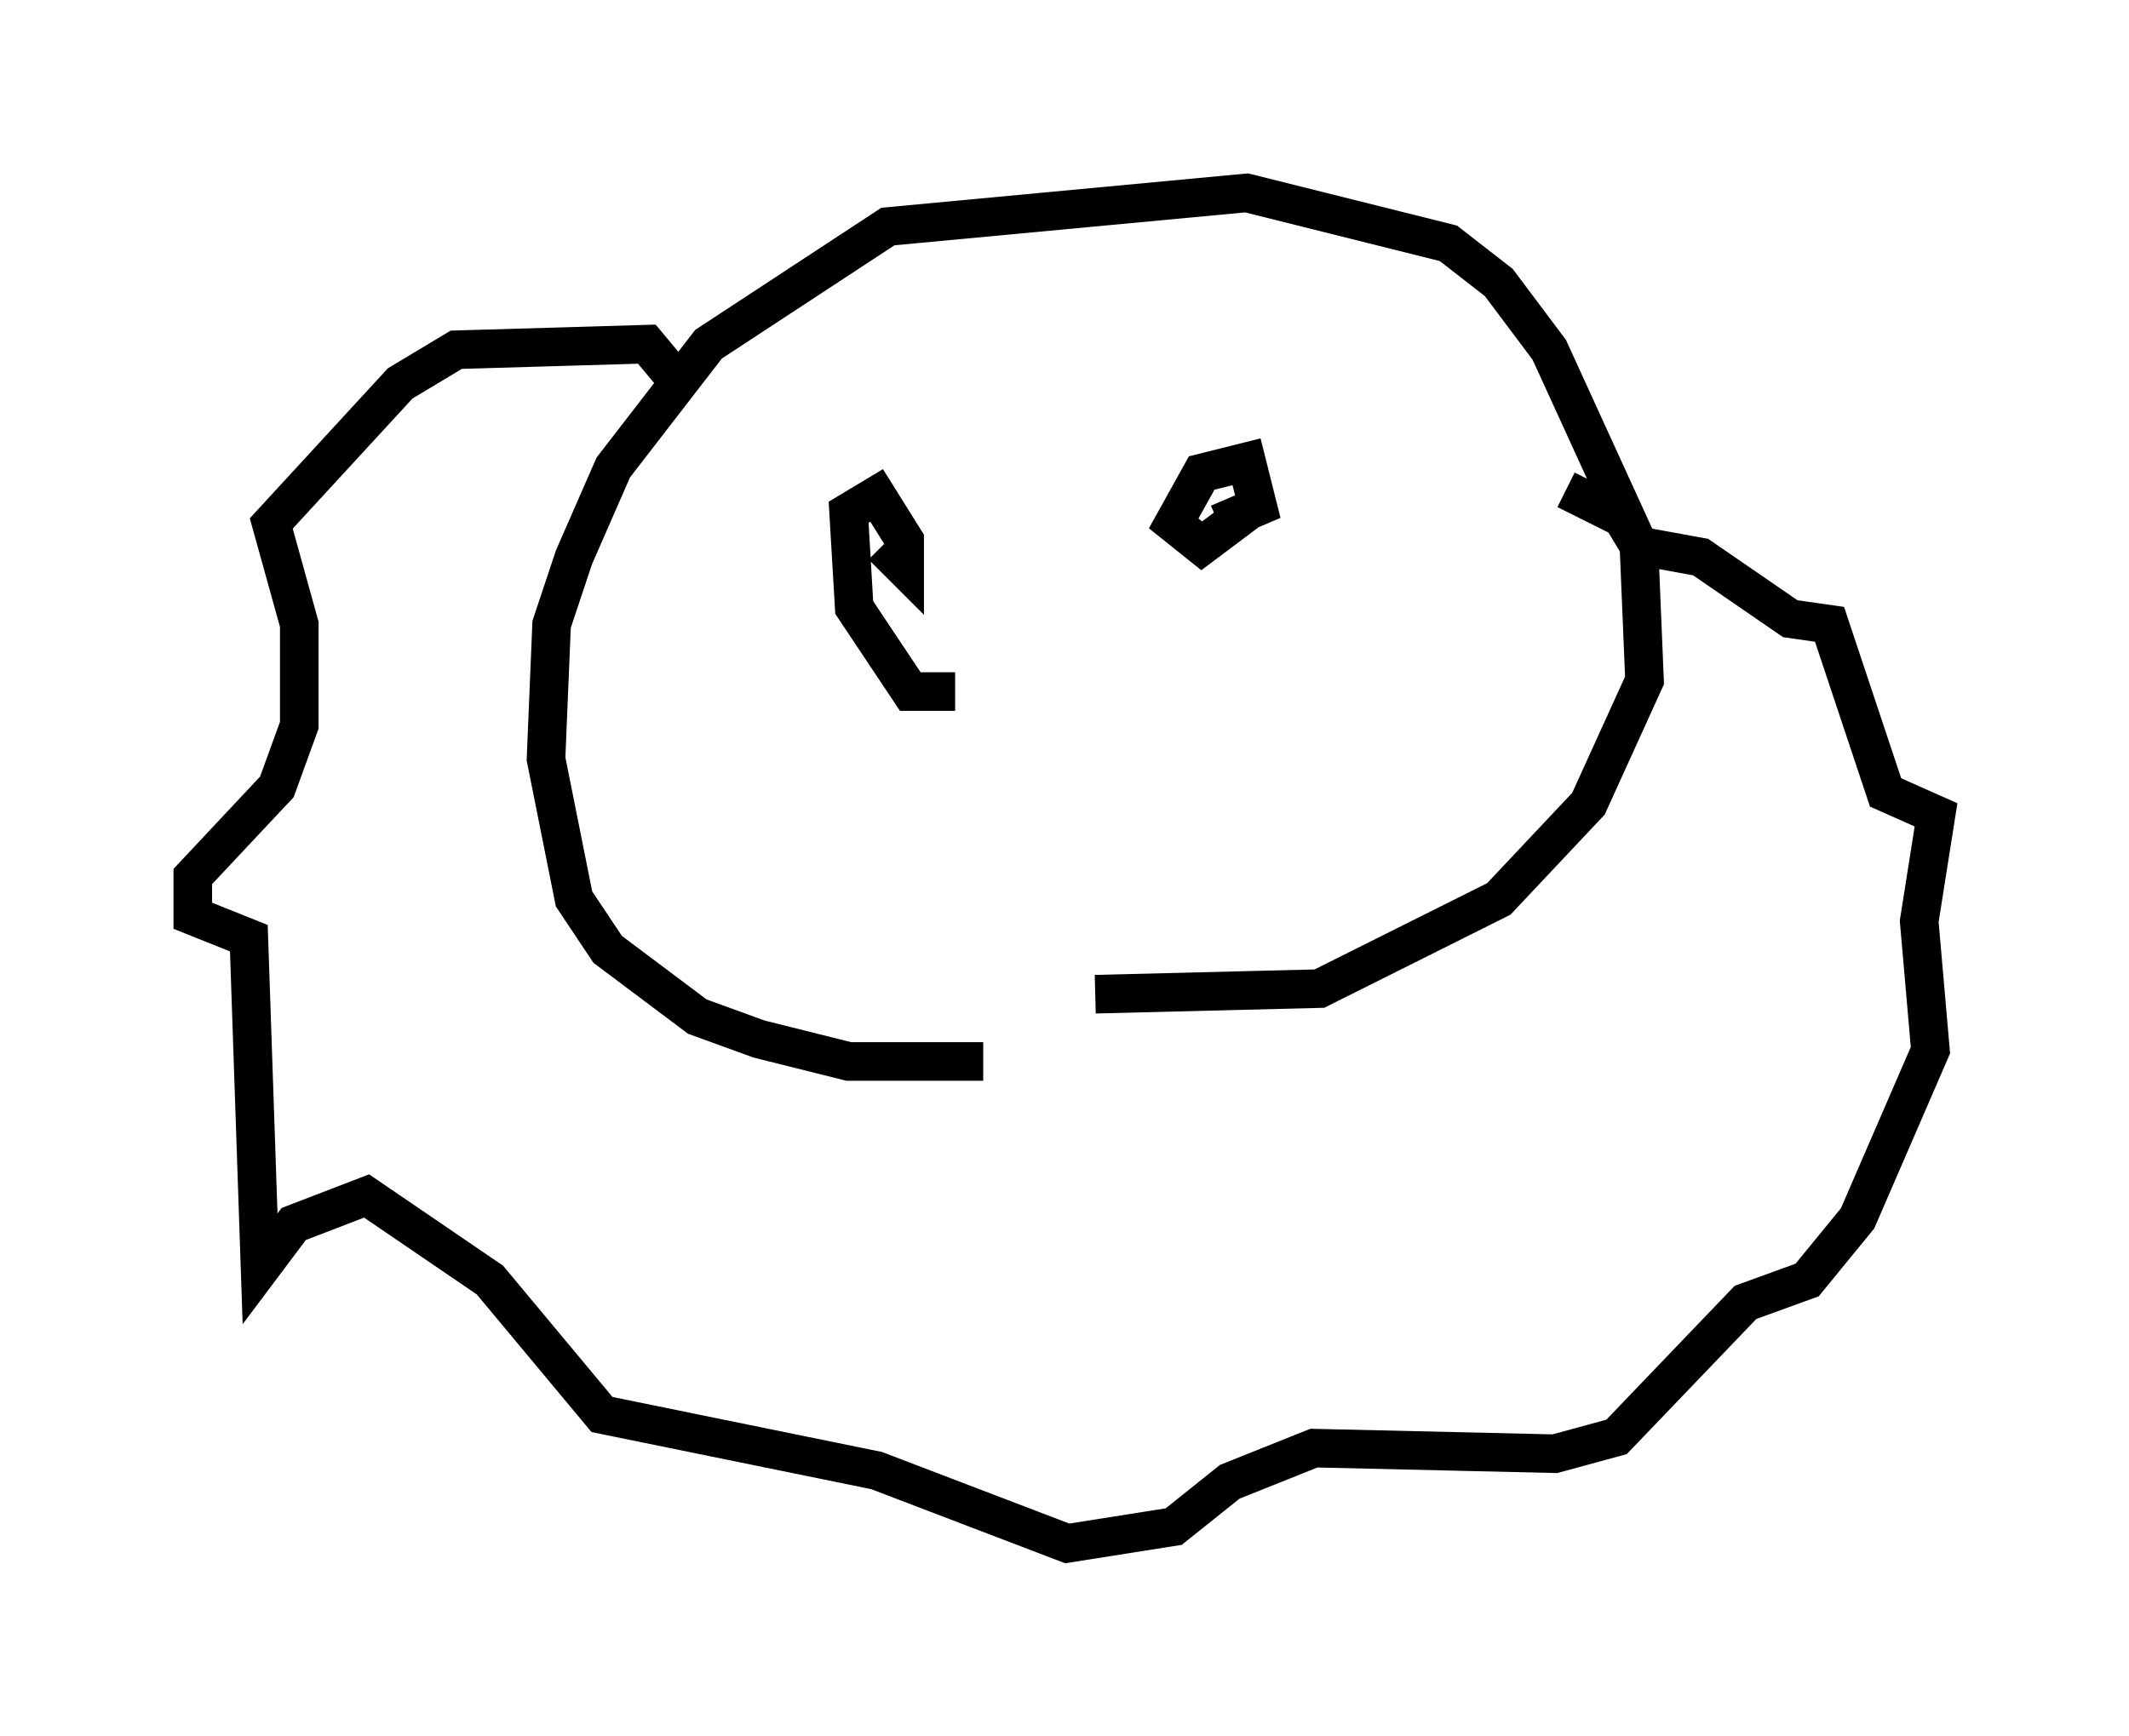 <?xml version="1.0" encoding="utf-8" ?>
<svg baseProfile="full" height="45.006" version="1.1" width="55.173" xmlns="http://www.w3.org/2000/svg" xmlns:ev="http://www.w3.org/2001/xml-events" xmlns:xlink="http://www.w3.org/1999/xlink"><defs /><rect fill="white" height="45.006" width="55.173" x="0" y="0" /><path d="M32.452, 26.061 m-6.972, 1.453 l-3.486, 0.0 -2.324, -0.581 l-1.598, -0.581 -2.324, -1.743 l-0.872, -1.307 -0.726, -3.631 l0.145, -3.486 0.581, -1.743 l1.017, -2.324 2.469, -3.196 l4.648, -3.05 9.296, -0.872 l5.229, 1.307 1.307, 1.017 l1.307, 1.743 2.324, 5.084 l0.145, 3.486 -1.453, 3.196 l-2.324, 2.469 -4.648, 2.324 l-5.81, 0.145 m-10.894, -15.978 l-0.726, -0.872 -4.939, 0.145 l-1.453, 0.872 -3.341, 3.631 l0.726, 2.615 0.0, 2.615 l-0.581, 1.598 -2.179, 2.324 l0.0, 1.017 1.453, 0.581 l0.291, 8.57 0.872, -1.162 l1.888, -0.726 3.196, 2.179 l2.905, 3.486 7.117, 1.453 l4.939, 1.888 2.76, -0.436 l1.453, -1.162 2.179, -0.872 l6.246, 0.145 1.598, -0.436 l3.341, -3.486 1.598, -0.581 l1.307, -1.598 1.888, -4.358 l-0.291, -3.341 0.436, -2.76 l-1.307, -0.581 -1.453, -4.358 l-1.017, -0.145 -2.324, -1.598 l-1.598, -0.291 -0.436, -0.726 l-1.453, -0.726 m-15.832, 5.229 l-1.162, 0.0 -1.453, -2.179 l-0.145, -2.469 0.726, -0.436 l0.726, 1.162 0.0, 0.726 l-0.581, -0.581 m9.441, -0.872 l-1.162, 0.872 -0.726, -0.581 l0.726, -1.307 1.162, -0.291 l0.291, 1.162 -1.017, 0.436 " fill="none" stroke="black" stroke-width="1" /></svg>